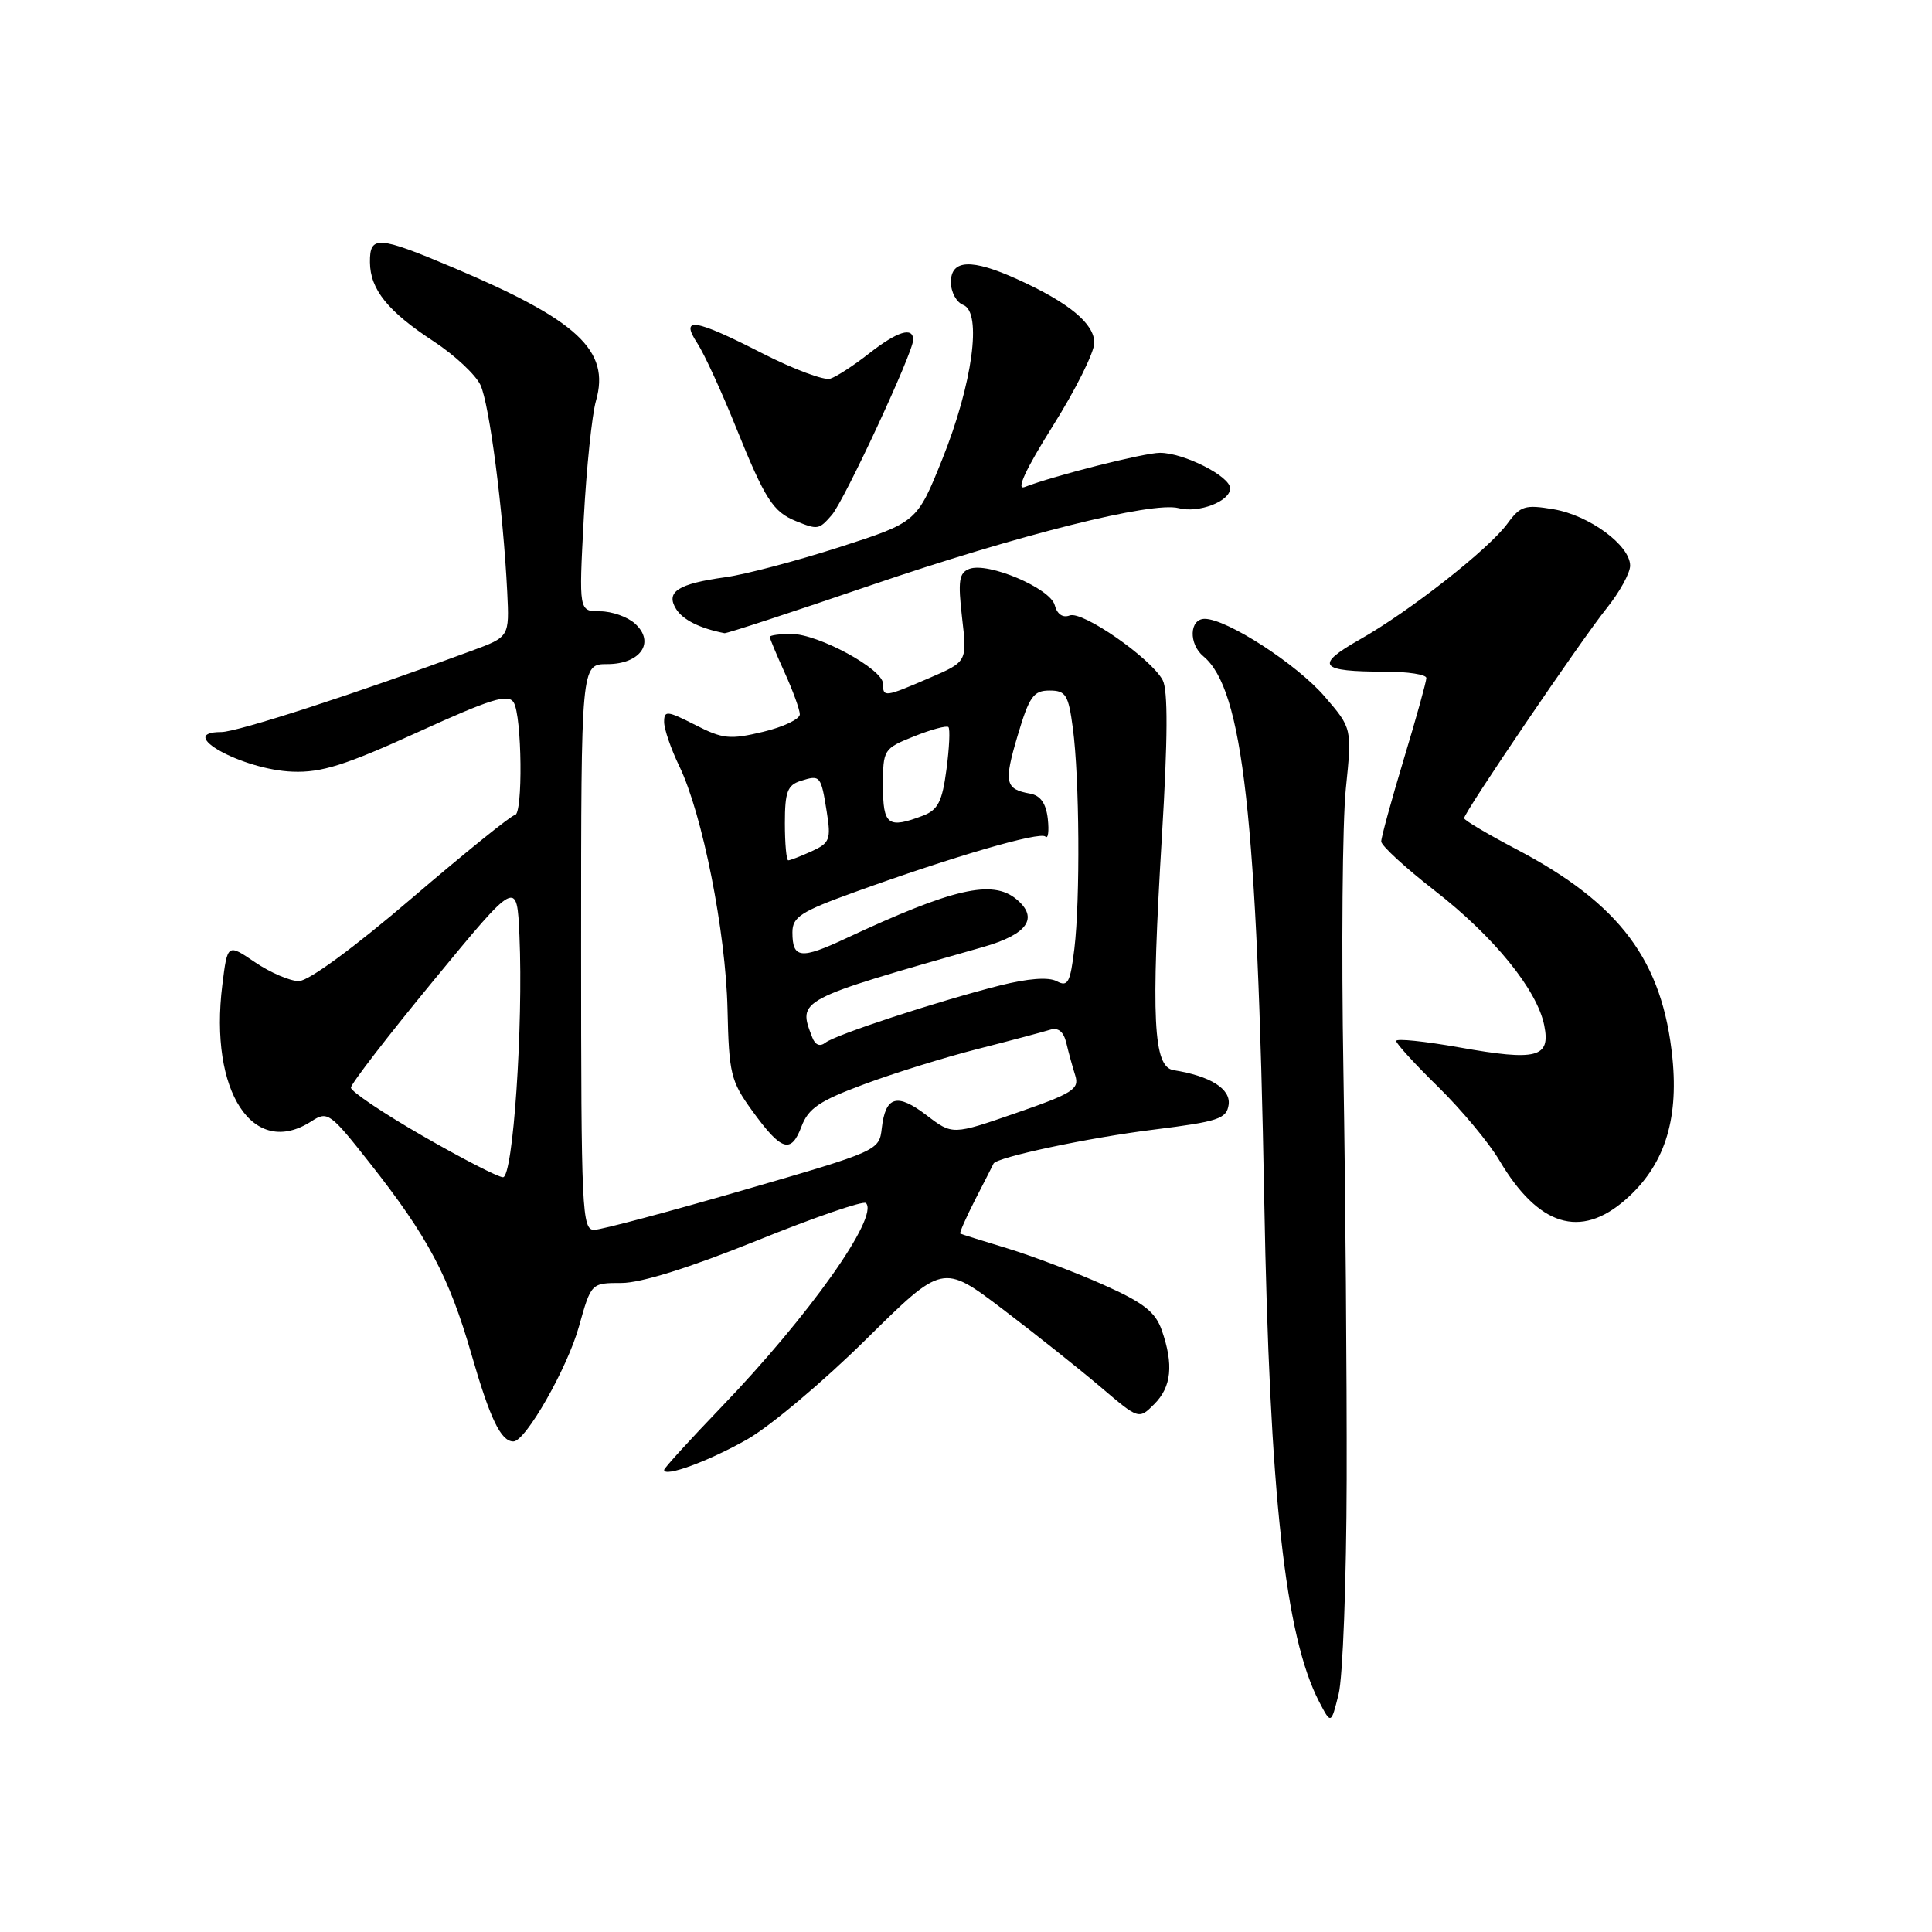 <?xml version="1.0" encoding="UTF-8" standalone="no"?>
<!DOCTYPE svg PUBLIC "-//W3C//DTD SVG 1.1//EN" "http://www.w3.org/Graphics/SVG/1.1/DTD/svg11.dtd" >
<svg xmlns="http://www.w3.org/2000/svg" xmlns:xlink="http://www.w3.org/1999/xlink" version="1.1" viewBox="0 0 256 256">
 <g >
 <path fill="currentColor"
d=" M 178.44 196.00 C 178.47 182.53 178.28 158.22 178.01 142.00 C 177.73 125.78 177.88 108.90 178.33 104.50 C 179.15 96.50 179.15 96.50 175.54 92.31 C 171.86 88.02 162.56 82.00 159.63 82.00 C 157.59 82.00 157.48 85.33 159.46 86.97 C 164.70 91.32 166.60 108.29 167.52 159.11 C 168.23 198.09 170.29 216.81 174.80 225.50 C 176.37 228.50 176.37 228.50 177.37 224.50 C 177.93 222.30 178.41 209.47 178.44 196.00 Z  M 99.00 190.73 C 102.03 189.01 109.09 183.07 114.71 177.52 C 124.91 167.44 124.91 167.44 132.86 173.47 C 137.23 176.79 143.07 181.44 145.85 183.80 C 150.90 188.10 150.90 188.10 152.95 186.05 C 155.23 183.77 155.53 180.82 153.94 176.26 C 153.09 173.83 151.53 172.61 146.19 170.23 C 142.51 168.59 136.80 166.43 133.50 165.42 C 130.20 164.42 127.39 163.54 127.24 163.46 C 127.10 163.39 128.00 161.34 129.24 158.91 C 130.49 156.49 131.57 154.36 131.65 154.18 C 132.06 153.34 144.28 150.74 152.88 149.68 C 161.43 148.61 162.53 148.25 162.80 146.38 C 163.10 144.28 160.37 142.57 155.50 141.80 C 152.81 141.37 152.50 135.08 153.96 110.77 C 154.74 97.88 154.77 91.44 154.06 90.12 C 152.51 87.22 143.42 80.90 141.74 81.55 C 140.82 81.90 140.07 81.38 139.76 80.19 C 139.17 77.94 130.91 74.44 128.44 75.38 C 127.07 75.91 126.92 76.96 127.48 81.85 C 128.16 87.68 128.16 87.68 123.14 89.84 C 117.22 92.39 117.00 92.42 117.00 90.59 C 117.00 88.66 108.42 84.00 104.87 84.00 C 103.29 84.00 102.00 84.18 102.00 84.39 C 102.00 84.61 102.89 86.74 103.98 89.14 C 105.07 91.54 105.97 94.02 105.98 94.65 C 105.99 95.28 103.80 96.33 101.11 96.97 C 96.73 98.02 95.78 97.93 92.11 96.05 C 88.39 94.16 88.00 94.12 88.00 95.66 C 88.00 96.60 88.90 99.23 90.01 101.52 C 93.07 107.85 96.17 123.45 96.40 133.73 C 96.59 142.27 96.83 143.26 99.67 147.18 C 103.54 152.53 104.82 152.93 106.20 149.27 C 107.11 146.86 108.59 145.86 114.47 143.68 C 118.40 142.21 125.19 140.10 129.56 138.99 C 133.93 137.88 138.23 136.73 139.13 136.45 C 140.23 136.11 140.93 136.68 141.30 138.22 C 141.59 139.47 142.13 141.41 142.48 142.52 C 143.04 144.31 142.14 144.88 134.66 147.47 C 126.21 150.40 126.21 150.40 122.78 147.78 C 118.86 144.79 117.33 145.23 116.84 149.50 C 116.50 152.46 116.38 152.52 98.50 157.70 C 88.60 160.57 79.71 162.94 78.75 162.96 C 77.11 163.00 77.00 160.56 77.00 125.50 C 77.00 88.00 77.00 88.00 80.46 88.00 C 84.88 88.00 86.87 85.10 84.14 82.63 C 83.15 81.73 81.07 81.00 79.52 81.00 C 76.70 81.00 76.70 81.00 77.35 68.73 C 77.71 61.98 78.44 54.96 78.97 53.11 C 80.88 46.44 76.57 42.43 59.94 35.41 C 50.05 31.24 48.99 31.18 49.02 34.75 C 49.05 38.36 51.39 41.26 57.49 45.25 C 60.23 47.05 63.01 49.64 63.66 51.01 C 64.85 53.54 66.68 67.67 67.21 78.44 C 67.50 84.39 67.50 84.39 62.50 86.23 C 47.20 91.89 31.45 97.00 29.32 97.00 C 23.08 97.00 32.10 102.01 38.78 102.25 C 42.59 102.40 45.79 101.38 55.33 97.03 C 65.07 92.59 67.32 91.89 68.06 93.07 C 69.17 94.82 69.31 108.00 68.22 108.00 C 67.79 108.00 61.66 112.95 54.59 119.00 C 46.93 125.56 40.88 130.00 39.60 130.00 C 38.43 130.00 35.82 128.88 33.80 127.51 C 30.14 125.02 30.14 125.02 29.46 130.51 C 27.69 144.65 33.55 153.59 41.29 148.56 C 43.40 147.19 43.75 147.44 49.00 154.11 C 56.69 163.86 59.49 169.14 62.46 179.42 C 64.94 188.02 66.37 191.00 68.03 191.00 C 69.64 191.00 75.18 181.29 76.72 175.75 C 78.33 170.00 78.33 170.00 82.36 170.00 C 84.93 170.00 91.39 167.98 100.26 164.40 C 107.88 161.31 114.40 159.07 114.74 159.41 C 116.53 161.20 107.17 174.40 95.57 186.46 C 91.41 190.79 88.00 194.53 88.00 194.77 C 88.00 195.79 93.88 193.63 99.00 190.73 Z  M 215.40 158.95 C 220.47 154.51 222.43 148.58 221.61 140.25 C 220.32 127.31 214.69 119.76 200.91 112.52 C 197.11 110.52 194.00 108.68 194.00 108.42 C 194.00 107.65 209.48 84.85 212.88 80.61 C 214.60 78.47 216.00 75.93 216.00 74.95 C 216.00 72.26 210.59 68.28 205.86 67.48 C 202.08 66.84 201.46 67.03 199.77 69.34 C 197.30 72.74 186.83 80.97 180.19 84.73 C 174.13 88.17 174.79 89.00 183.58 89.00 C 186.56 89.00 189.00 89.38 189.00 89.84 C 189.00 90.30 187.66 95.14 186.01 100.59 C 184.37 106.04 183.02 110.95 183.02 111.50 C 183.02 112.05 186.20 114.97 190.09 118.00 C 197.95 124.10 203.68 131.16 204.62 135.87 C 205.48 140.14 203.66 140.62 193.40 138.79 C 188.78 137.97 185.00 137.58 185.00 137.93 C 185.00 138.28 187.51 141.03 190.58 144.03 C 193.64 147.04 197.29 151.41 198.67 153.75 C 203.84 162.48 209.41 164.21 215.40 158.95 Z  M 115.33 77.57 C 135.00 70.85 152.68 66.42 156.17 67.33 C 158.83 68.03 163.00 66.43 163.00 64.71 C 163.00 63.11 156.85 60.00 153.70 60.00 C 151.62 60.00 139.75 63.00 135.75 64.54 C 134.61 64.98 135.90 62.19 139.50 56.45 C 142.53 51.64 145.00 46.67 145.00 45.42 C 145.00 42.88 141.62 40.09 134.82 37.01 C 128.75 34.25 126.00 34.37 126.00 37.39 C 126.00 38.71 126.74 40.07 127.64 40.41 C 130.16 41.38 128.86 50.88 124.86 60.84 C 121.50 69.19 121.50 69.19 111.20 72.51 C 105.53 74.33 98.76 76.12 96.15 76.48 C 89.83 77.35 88.17 78.42 89.59 80.70 C 90.50 82.14 92.71 83.25 96.00 83.90 C 96.28 83.96 104.98 81.11 115.33 77.57 Z  M 110.21 68.25 C 111.88 66.33 121.00 46.70 121.00 45.04 C 121.00 43.25 118.92 43.89 115.14 46.85 C 113.14 48.42 110.83 49.92 110.01 50.18 C 109.20 50.44 105.16 48.93 101.04 46.83 C 92.01 42.21 90.05 41.91 92.41 45.50 C 93.31 46.87 95.62 51.90 97.54 56.67 C 101.37 66.16 102.43 67.82 105.47 69.05 C 108.36 70.22 108.52 70.19 110.21 68.25 Z  M 56.00 150.51 C 50.77 147.50 46.50 144.62 46.50 144.12 C 46.50 143.62 51.45 137.20 57.50 129.86 C 68.50 116.50 68.50 116.50 68.83 124.00 C 69.35 135.92 67.98 156.00 66.65 155.99 C 66.02 155.99 61.23 153.52 56.00 150.51 Z  M 107.62 137.44 C 105.70 132.44 105.55 132.52 130.25 125.49 C 136.16 123.81 137.68 121.64 134.68 119.15 C 131.50 116.51 126.30 117.70 112.07 124.35 C 106.09 127.15 105.00 127.02 105.00 123.54 C 105.00 121.50 106.11 120.79 113.25 118.21 C 126.25 113.51 137.81 110.14 138.52 110.85 C 138.88 111.21 139.02 110.15 138.84 108.51 C 138.61 106.45 137.87 105.41 136.50 105.16 C 133.18 104.57 132.99 103.71 134.84 97.48 C 136.38 92.29 136.94 91.50 139.06 91.50 C 141.23 91.50 141.57 92.05 142.16 96.50 C 143.04 103.10 143.14 119.17 142.36 125.71 C 141.81 130.22 141.50 130.80 140.03 130.02 C 138.93 129.43 136.22 129.64 132.41 130.60 C 124.11 132.71 110.72 137.10 109.37 138.16 C 108.64 138.73 108.01 138.47 107.62 137.44 Z  M 104.00 109.07 C 104.00 104.95 104.34 104.03 106.08 103.48 C 108.69 102.65 108.78 102.74 109.55 107.58 C 110.13 111.23 109.95 111.70 107.55 112.80 C 106.09 113.46 104.70 114.00 104.45 114.00 C 104.20 114.00 104.00 111.78 104.00 109.07 Z  M 117.00 104.11 C 117.00 99.31 117.08 99.19 121.12 97.57 C 123.39 96.66 125.44 96.11 125.67 96.34 C 125.91 96.58 125.79 99.10 125.41 101.96 C 124.85 106.22 124.28 107.32 122.30 108.08 C 117.66 109.84 117.00 109.35 117.00 104.11 Z "/>
</g>
</svg>